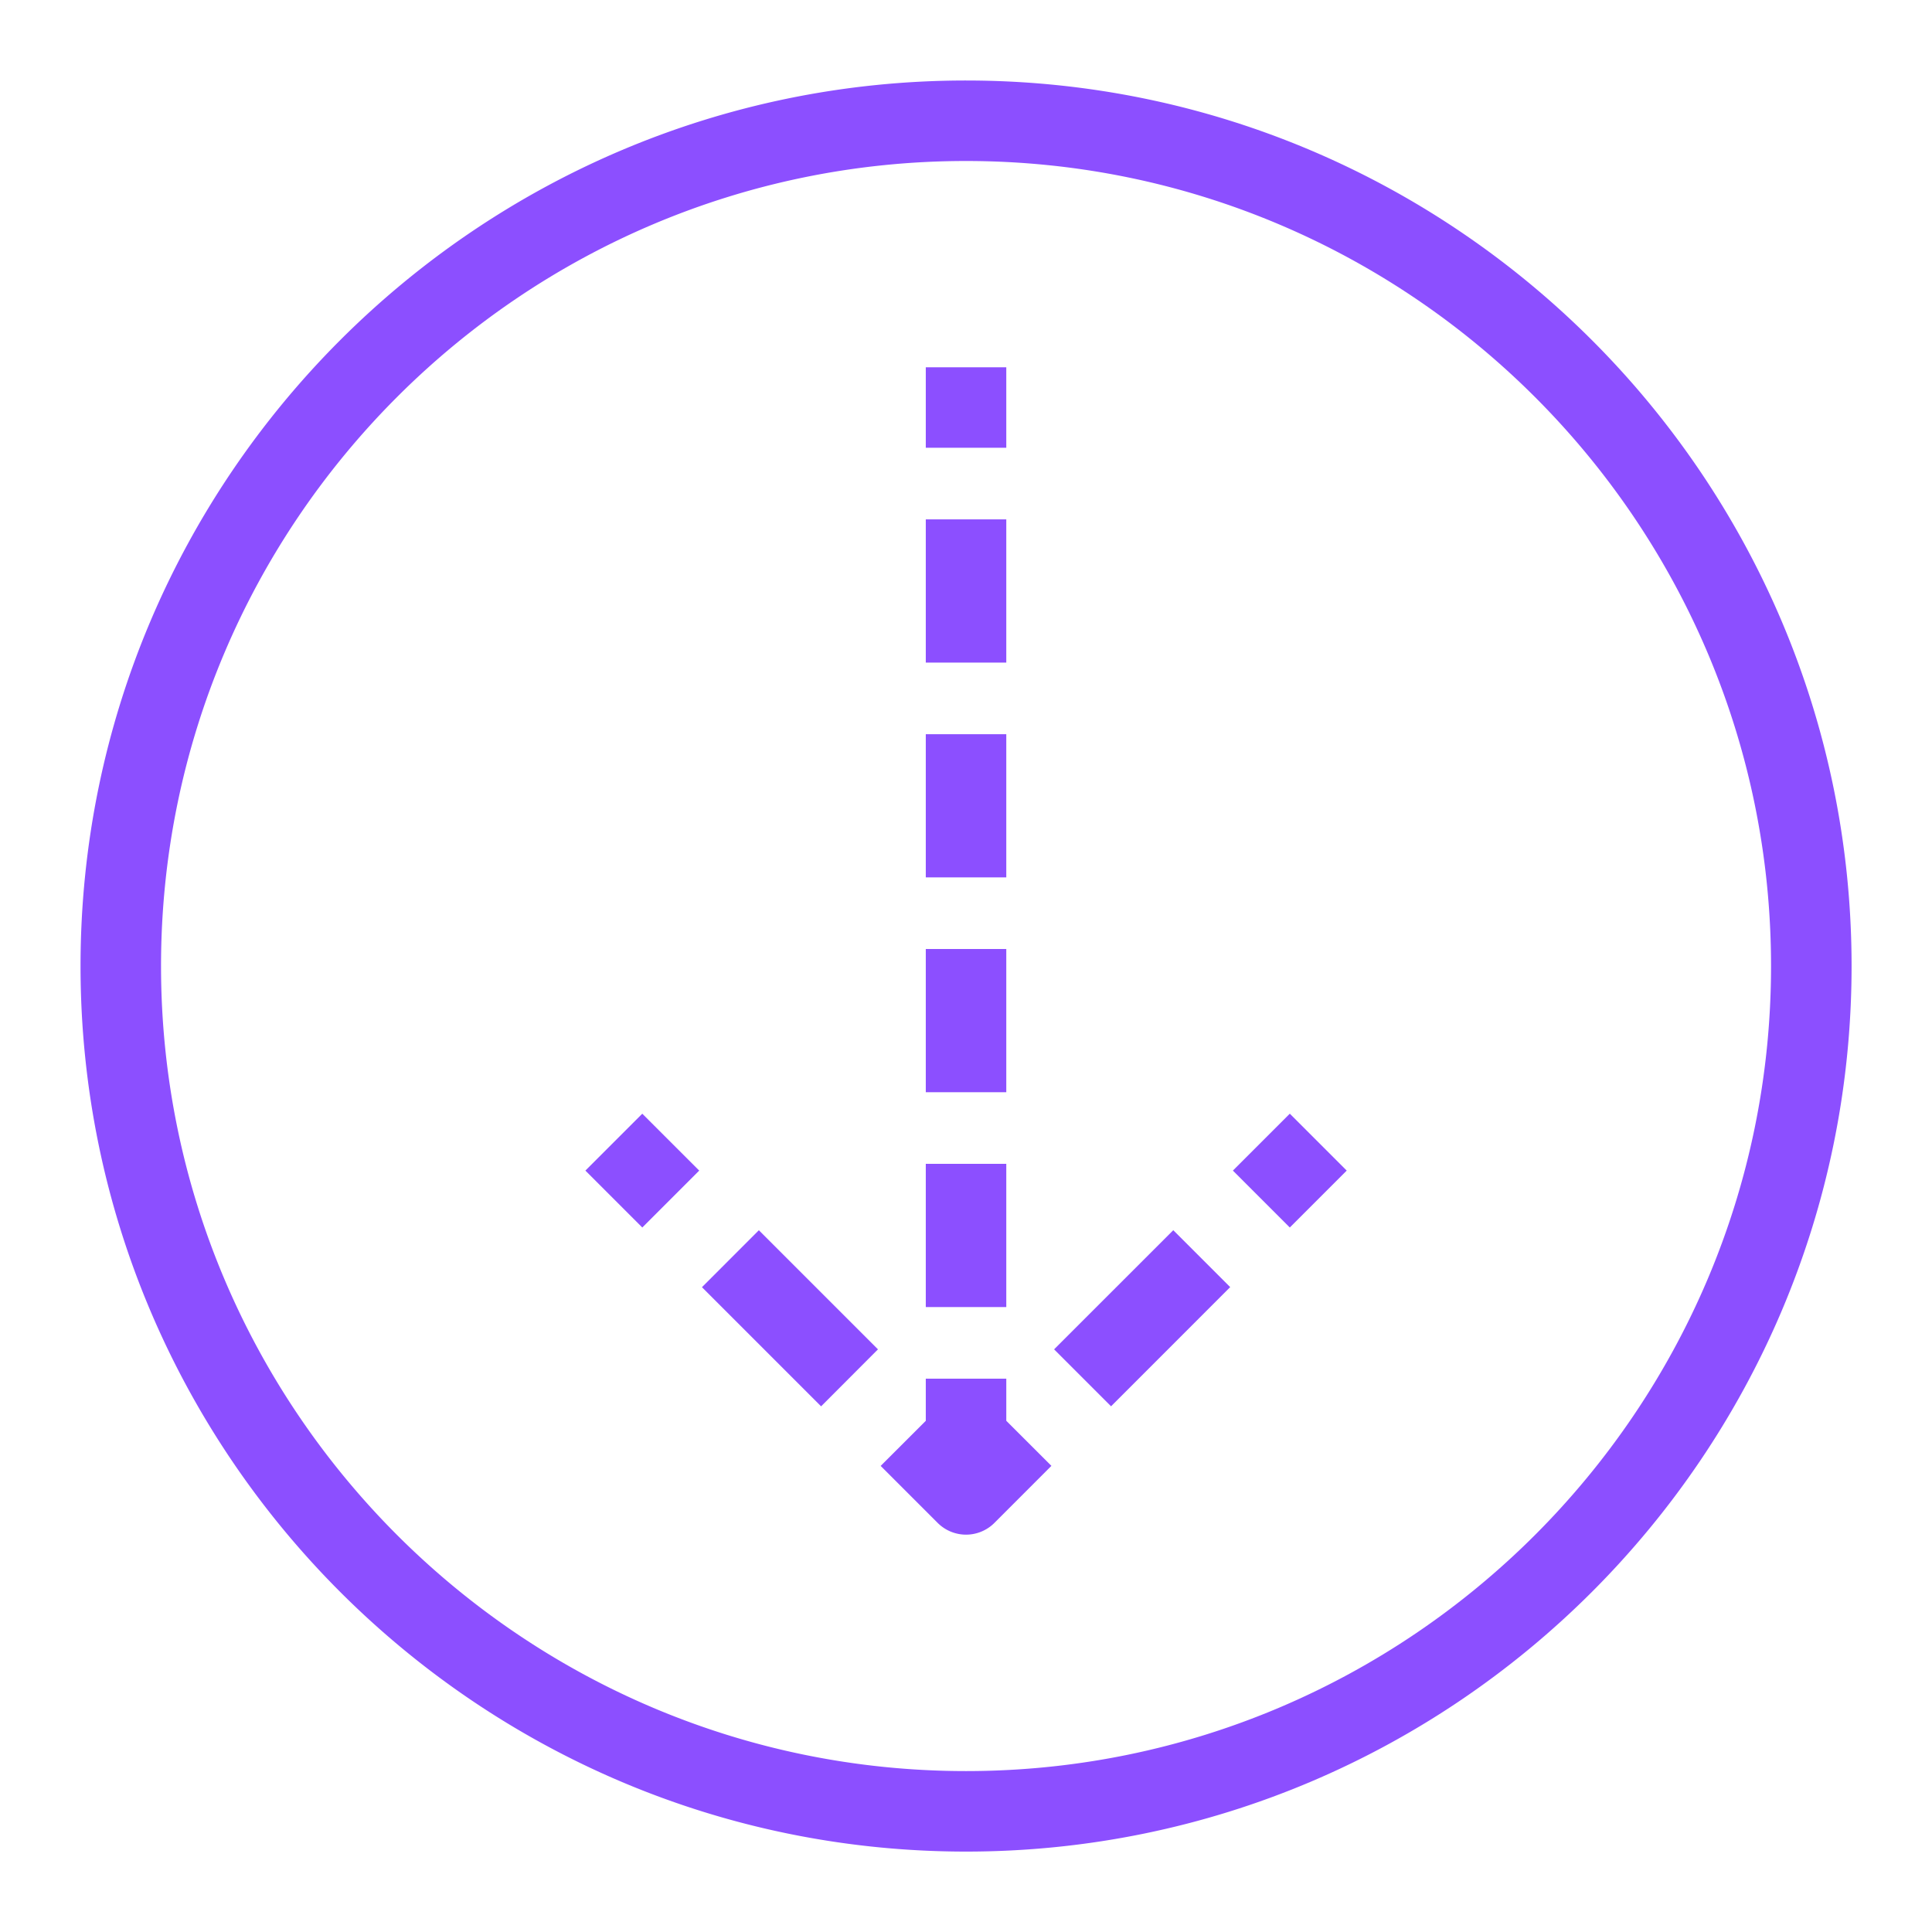 <svg xmlns="http://www.w3.org/2000/svg" viewBox="0 0 48 48"><path fill="#8C4FFF" fill-rule="evenodd" d="m15.958 27.67 1.414 1.413-1.414 1.414-1.414-1.414 1.414-1.414Zm2.895 2.894 2.96 2.96L20.4 34.94l-2.96-2.96 1.414-1.415Zm10.297 0 1.414 1.414-2.96 2.961-1.415-1.415 2.961-2.96Zm2.895-2.895 1.414 1.414-1.414 1.414-1.414-1.414 1.414-1.414Zm-7.044 7.63 1.121 1.12-1.414 1.415a.997.997 0 0 1-1.414 0L21.88 36.42l1.121-1.12v-1.047h2v1.046Zm-2-18.837h2v-3.558h-2v3.558Zm0 5.337h2v-3.558h-2V21.8Zm0 5.337h2v-3.558h-2v3.558Zm0 5.337h2v-3.558h-2v3.558Zm0-21.348h2v-2h-2v2Zm1 32.877c-11.028 0-20-8.973-20-20C4 12.971 12.972 4 24 4s20.001 8.972 20.001 20.001c0 11.028-8.973 20.001-20 20.001Zm0-42.002c-12.132 0-22 9.87-22 22.001 0 12.131 9.868 22.001 22 22.001s22.001-9.87 22.001-22c0-12.133-9.869-22.002-22-22.002Z"/></svg>